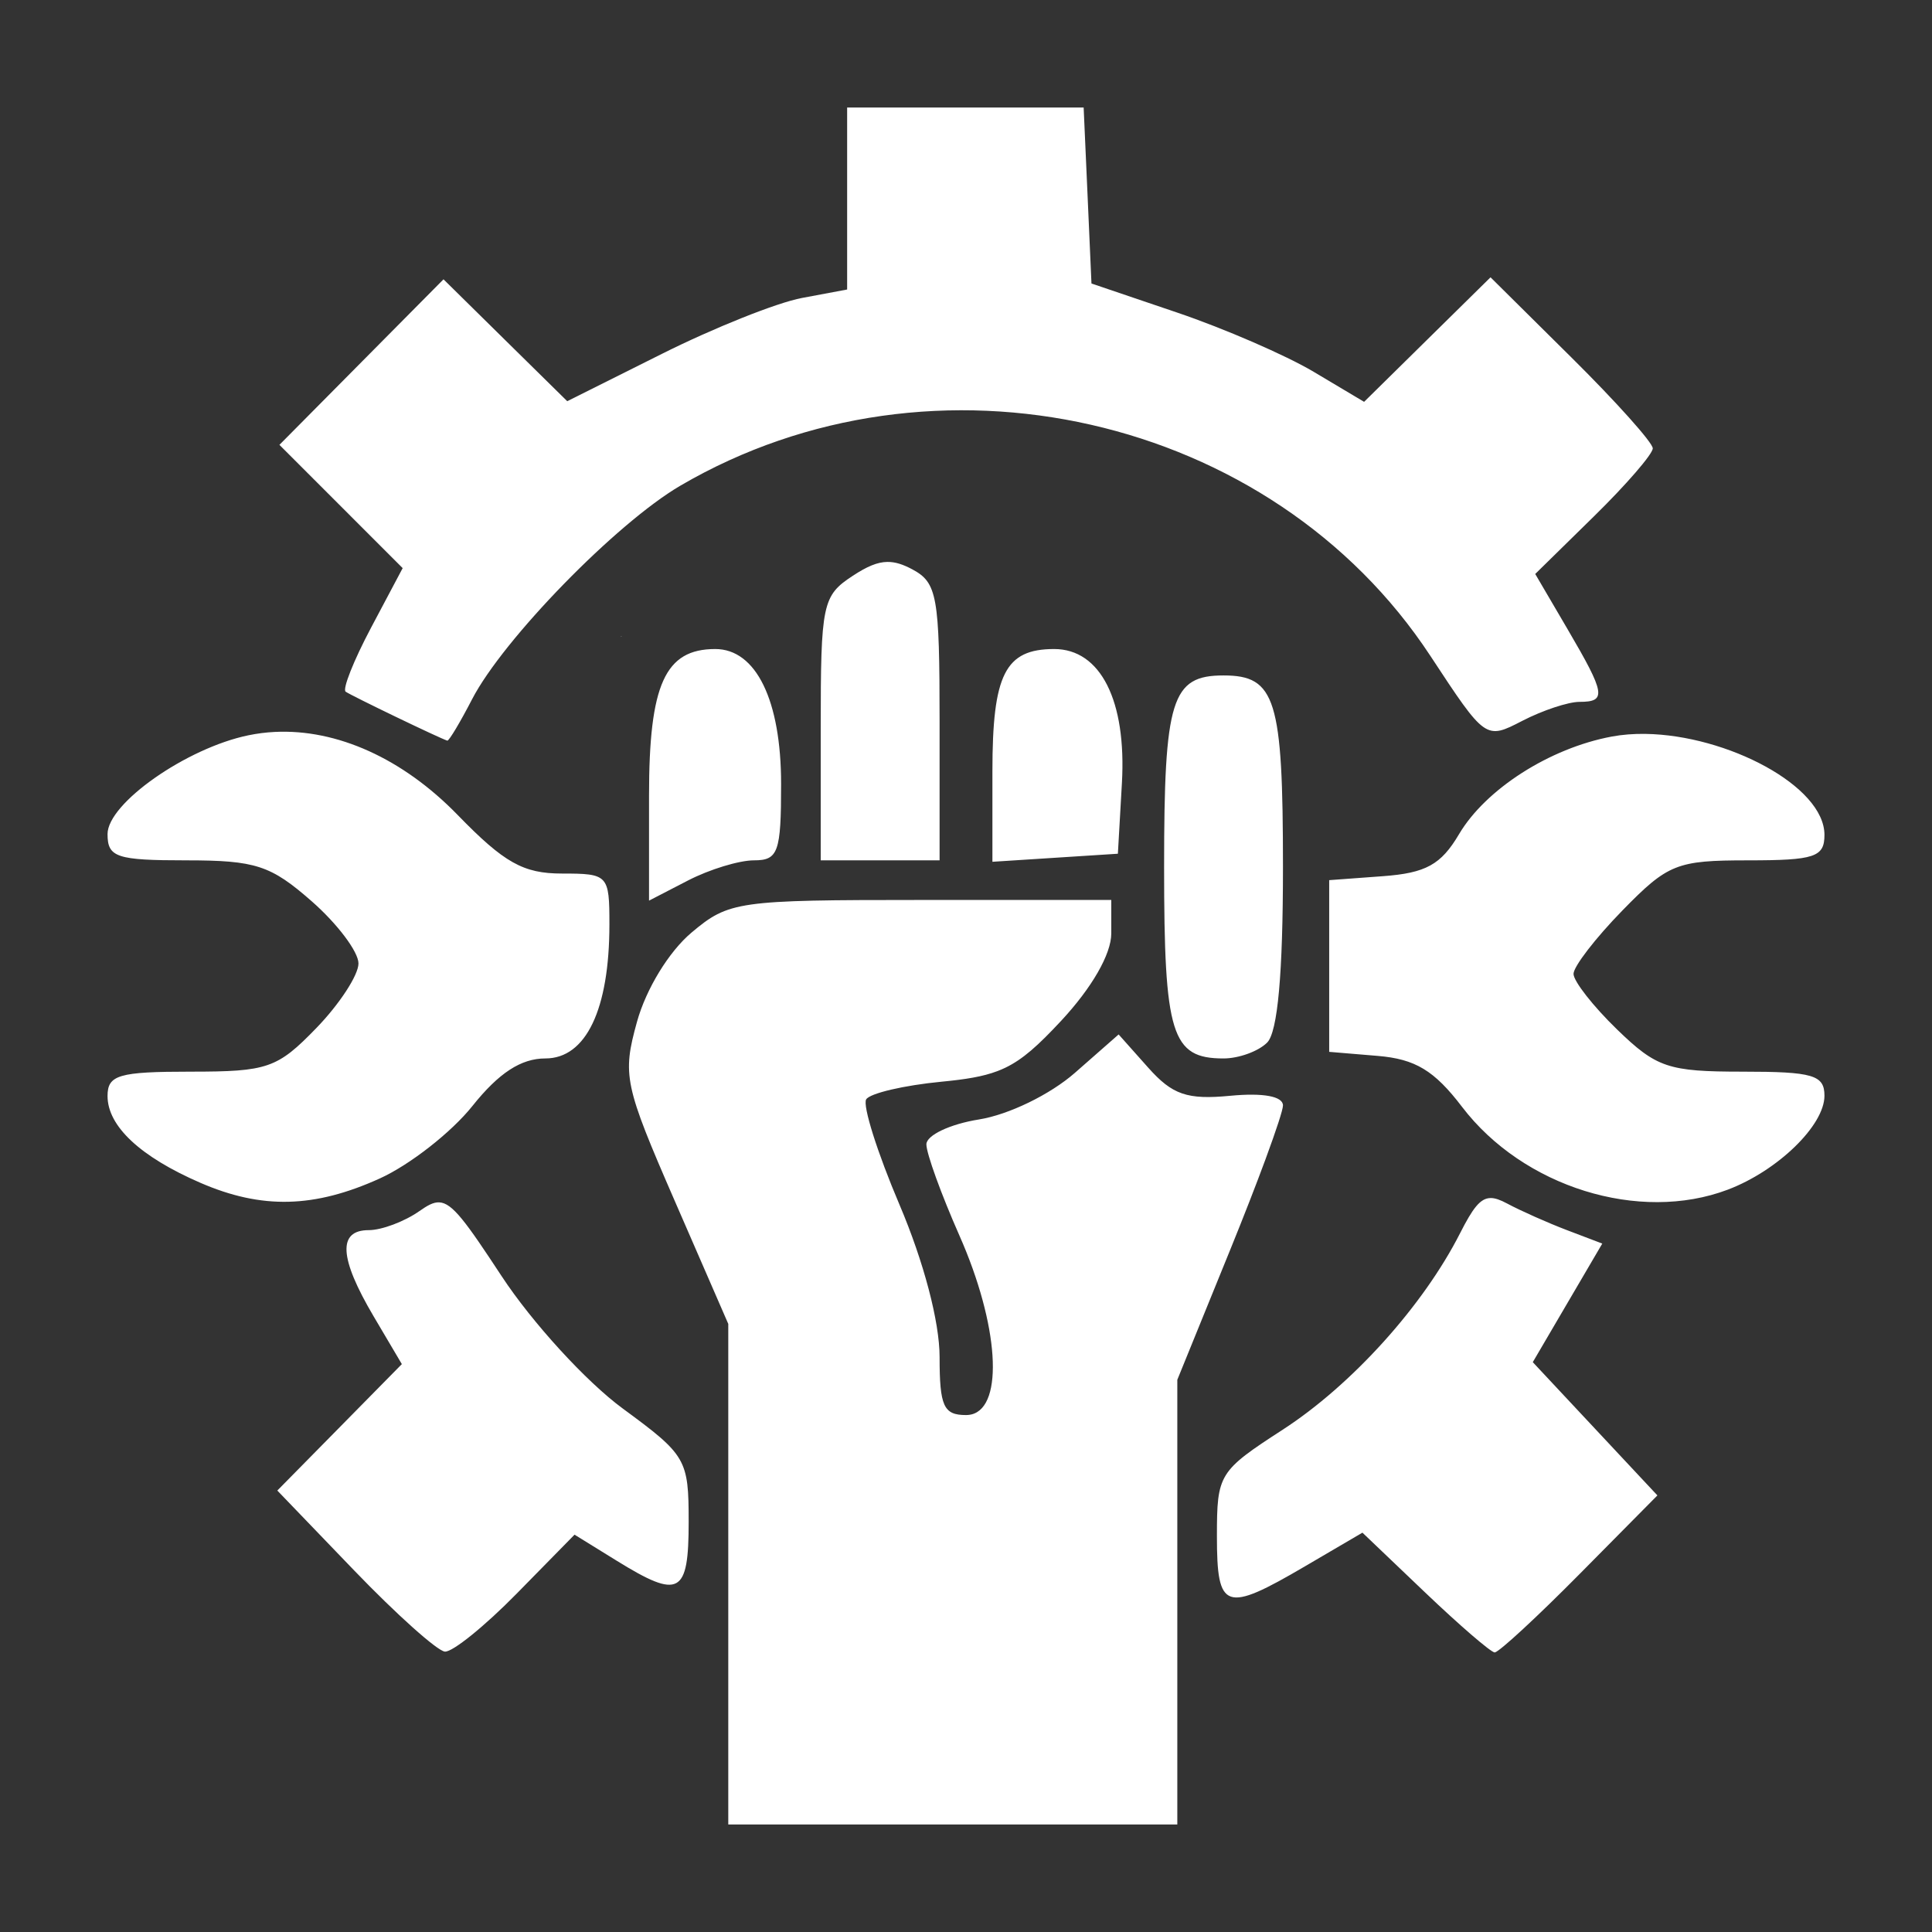 <?xml version="1.0" encoding="UTF-8" standalone="no"?>
<!-- Created with Inkscape (http://www.inkscape.org/) -->

<svg
   version="1.1"
   id="svg1"
   width="256"
   height="256"
   viewBox="0 0 256 256"
   sodipodi:docname="vs-launcher.svg"
   inkscape:version="1.4.2 (ebf0e940d0, 2025-05-08)"
   xmlns:inkscape="http://www.inkscape.org/namespaces/inkscape"
   xmlns:sodipodi="http://sodipodi.sourceforge.net/DTD/sodipodi-0.dtd"
   xmlns="http://www.w3.org/2000/svg"
   xmlns:svg="http://www.w3.org/2000/svg">
  <rect x="0" y="0" width="256" height="256" fill="#333333" stroke="none"/>
  <defs
     id="defs1" />
  <style
     type="text/css"
     id="current-color-scheme">
     .ColorScheme-Text {color:#ffffff;}
  </style>
  <sodipodi:namedview
     id="namedview1"
     pagecolor="#008000"
     bordercolor="#000000"
     borderopacity="0.25"
     inkscape:showpageshadow="2"
     inkscape:pageopacity="0.0"
     inkscape:pagecheckerboard="0"
     inkscape:deskcolor="#d1d1d1"
     inkscape:zoom="1.198767"
     inkscape:cx="128.46533"
     inkscape:cy="74.242951"
     inkscape:window-width="1143"
     inkscape:window-height="640"
     inkscape:window-x="0"
     inkscape:window-y="0"
     inkscape:window-maximized="0"
     inkscape:current-layer="svg1" />
  <path
     id="main"
     style="display:inline;fill:currentColor"
     class="ColorScheme-Text"
     transform="matrix(1.75,0,0,1.75,-96,-96)"
     d="m 119,63 v 6.888 6.89 l -3.43,0.642 c -1.886,0.354 -6.656,2.259 -10.597,4.231 l -7.166,3.584 -4.685,-4.613 -4.684,-4.616 -6.213,6.268 -6.211,6.266 4.666,4.666 4.666,4.667 -2.393,4.51 c -1.316,2.481 -2.183,4.661 -1.924,4.846 0.433,0.309 7.184,3.561 7.695,3.706 h 0.002 v 0.002 h 0.002 0.002 c 0.143,-0.009 0.975,-1.401 1.868,-3.129 2.352,-4.549 10.924,-13.341 15.773,-16.177 19.163,-11.208 44.768,-5.397 56.788,12.885 4.177,6.353 4.183,6.358 6.96,4.922 1.529,-0.791 3.478,-1.438 4.33,-1.438 2.071,0 1.971,-0.604 -0.901,-5.504 l -2.449,-4.18 4.449,-4.365 C 177.998,91.551 180,89.234 180,88.805 c 0,-0.429 -2.765,-3.518 -6.143,-6.865 l -6.141,-6.086 -4.787,4.714 -4.786,4.715 -3.821,-2.276 C 152.22,81.757 147.575,79.741 144,78.528 L 137.5,76.323 137.205,69.66 136.908,63 h -8.953 z m 3.047,34.404 c -0.767,0.01 -1.549,0.349 -2.614,1.047 C 117.125,99.963 117,100.558 117,110.023 V 120 h 4.5 4.5 v -10.464 c 0,-9.555 -0.18,-10.56 -2.067,-11.57 -0.703,-0.376 -1.29,-0.569 -1.886,-0.561 z m -20.083,5.6 c -0.01,0.003 -0.043,0.021 -0.107,0.059 l 0.013,0.009 c 0.031,-0.023 0.063,-0.045 0.094,-0.068 z M 109.016,104 C 105.21,104 104,106.676 104,115.098 v 7.952 l 2.951,-1.525 c 1.623,-0.839 3.873,-1.526 5,-1.526 C 113.781,120 114,119.381 114,114.223 114,107.888 112.105,104 109.016,104 Z m 25.662,0 C 130.966,104 130,105.911 130,113.254 v 6.855 l 4.75,-0.305 4.75,-0.305 0.305,-5.342 C 140.162,107.91 138.189,104 134.677,104 Z M 147.5,106 c -3.943,0 -4.5,1.796 -4.5,14.5 0,12.704 0.557,14.5 4.5,14.5 1.155,0 2.64,-0.54 3.3,-1.2 C 151.601,132.999 152,128.578 152,120.5 152,107.796 151.443,106 147.5,106 Z m -71.84,4.277 c -0.672,0.033 -1.337,0.119 -1.993,0.254 C 68.97,111.499 63,115.686 63,118.013 63,119.773 63.681,120 68.965,120 c 5.246,0 6.391,0.374 9.5,3.104 C 80.41,124.811 82,126.928 82,127.807 c 0,0.879 -1.437,3.083 -3.195,4.896 C 75.855,135.747 75.123,136 69.305,136 63.844,136 63,136.248 63,137.846 c 0,2.28 2.478,4.596 7.029,6.57 4.652,2.018 8.633,1.92 13.594,-0.333 2.268,-1.03 5.418,-3.495 7,-5.478 2.004,-2.511 3.683,-3.606 5.53,-3.606 C 99.228,135 101,131.288 101,124.852 101,121.099 100.907,121 97.41,121 c -2.931,0 -4.378,-0.812 -7.897,-4.433 -4.164,-4.285 -9.151,-6.523 -13.853,-6.29 z m 103.786,0.148 c -0.885,-0.013 -1.747,0.052 -2.56,0.204 -4.695,0.878 -9.54,3.979 -11.559,7.396 -1.361,2.304 -2.511,2.936 -5.763,3.175 L 155.5,121.5 v 6.5 6.5 l 3.674,0.307 c 2.846,0.237 4.284,1.104 6.384,3.857 4.631,6.072 13.422,8.81 20.127,6.269 C 189.466,143.501 193,140.067 193,137.826 193,136.255 192.135,136 186.797,136 c -5.622,0 -6.511,-0.298 -9.5,-3.195 C 175.483,131.047 174,129.152 174,128.596 c 0,-0.556 1.667,-2.717 3.703,-4.802 3.445,-3.528 4.107,-3.794 9.5,-3.794 5.058,0 5.797,-0.246 5.797,-1.927 0,-3.694 -7.357,-7.555 -13.555,-7.647 z M 124.576,123 c -13.884,0 -14.532,0.092 -17.362,2.473 -1.709,1.438 -3.436,4.264 -4.125,6.75 -1.121,4.048 -0.967,4.775 2.864,13.577 L 110,155.099 V 174.05 193 h 17 17 V 176.166 159.33 L 148,149.5 c 1.036,-2.547 1.985,-4.987 2.698,-6.92 v -0.002 C 151.497,140.408 152,138.881 152,138.558 c 0,-0.692 -1.502,-0.969 -3.984,-0.732 -3.268,0.312 -4.385,-0.069 -6.221,-2.131 l -2.238,-2.513 -3.305,2.902 c -1.879,1.65 -5.018,3.175 -7.278,3.537 -2.186,0.349 -3.974,1.198 -3.974,1.884 0,0.686 1.125,3.79 2.5,6.9 3.001,6.786 3.37,12.929 0.925,13.546 -0.044,0.011 -0.09,0.019 -0.136,0.027 -0.093,0.015 -0.189,0.023 -0.289,0.023 -1.697,0 -2,-0.665 -2,-4.394 0,-2.663 -1.197,-7.211 -3.037,-11.536 -1.671,-3.926 -2.806,-7.514 -2.521,-7.974 0.284,-0.46 2.859,-1.063 5.722,-1.338 1.82,-0.175 3.104,-0.381 4.205,-0.797 0.203,-0.077 0.399,-0.16 0.592,-0.252 1.349,-0.645 2.503,-1.695 4.224,-3.54 C 137.53,129.655 139,127.099 139,125.539 V 123 Z m 43.138,22.57 c -0.779,0.011 -1.343,0.77 -2.304,2.662 -2.793,5.5 -8.196,11.487 -13.429,14.877 -4.843,3.138 -4.982,3.362 -4.982,8.059 0,5.624 0.613,5.834 6.67,2.285 l 4.348,-2.547 4.74,4.523 c 2.608,2.488 4.981,4.534 5.273,4.547 0.002,1e-4 0.005,2e-4 0.008,0 h 0.001 l 0.001,-0.001 h 0.001 l 0.001,-0.001 h 0.001 c 0.363,-0.065 3.217,-2.702 6.412,-5.931 l 5.897,-5.958 -4.719,-5.045 -4.717,-5.044 2.631,-4.49 2.631,-4.489 -2.658,-1.011 c -1.461,-0.556 -3.511,-1.467 -4.555,-2.026 -0.5,-0.267 -0.898,-0.417 -1.252,-0.412 z m -79.599,0.326 c -0.454,-0.021 -0.903,0.243 -1.508,0.666 -1.128,0.79 -2.852,1.438 -3.829,1.438 -2.36,0 -2.244,2.097 0.363,6.516 l 2.143,3.628 -4.715,4.788 -4.714,4.785 5.821,6.052 c 3.203,3.329 6.293,6.094 6.866,6.143 0.573,0.049 3.016,-1.924 5.43,-4.383 l 4.388,-4.471 3.188,1.971 c 4.757,2.94 5.453,2.565 5.453,-2.943 0,-4.74 -0.178,-5.045 -4.99,-8.578 -2.764,-2.029 -6.853,-6.498 -9.17,-10.021 -2.711,-4.123 -3.727,-5.545 -4.725,-5.59 z" />
</svg>
